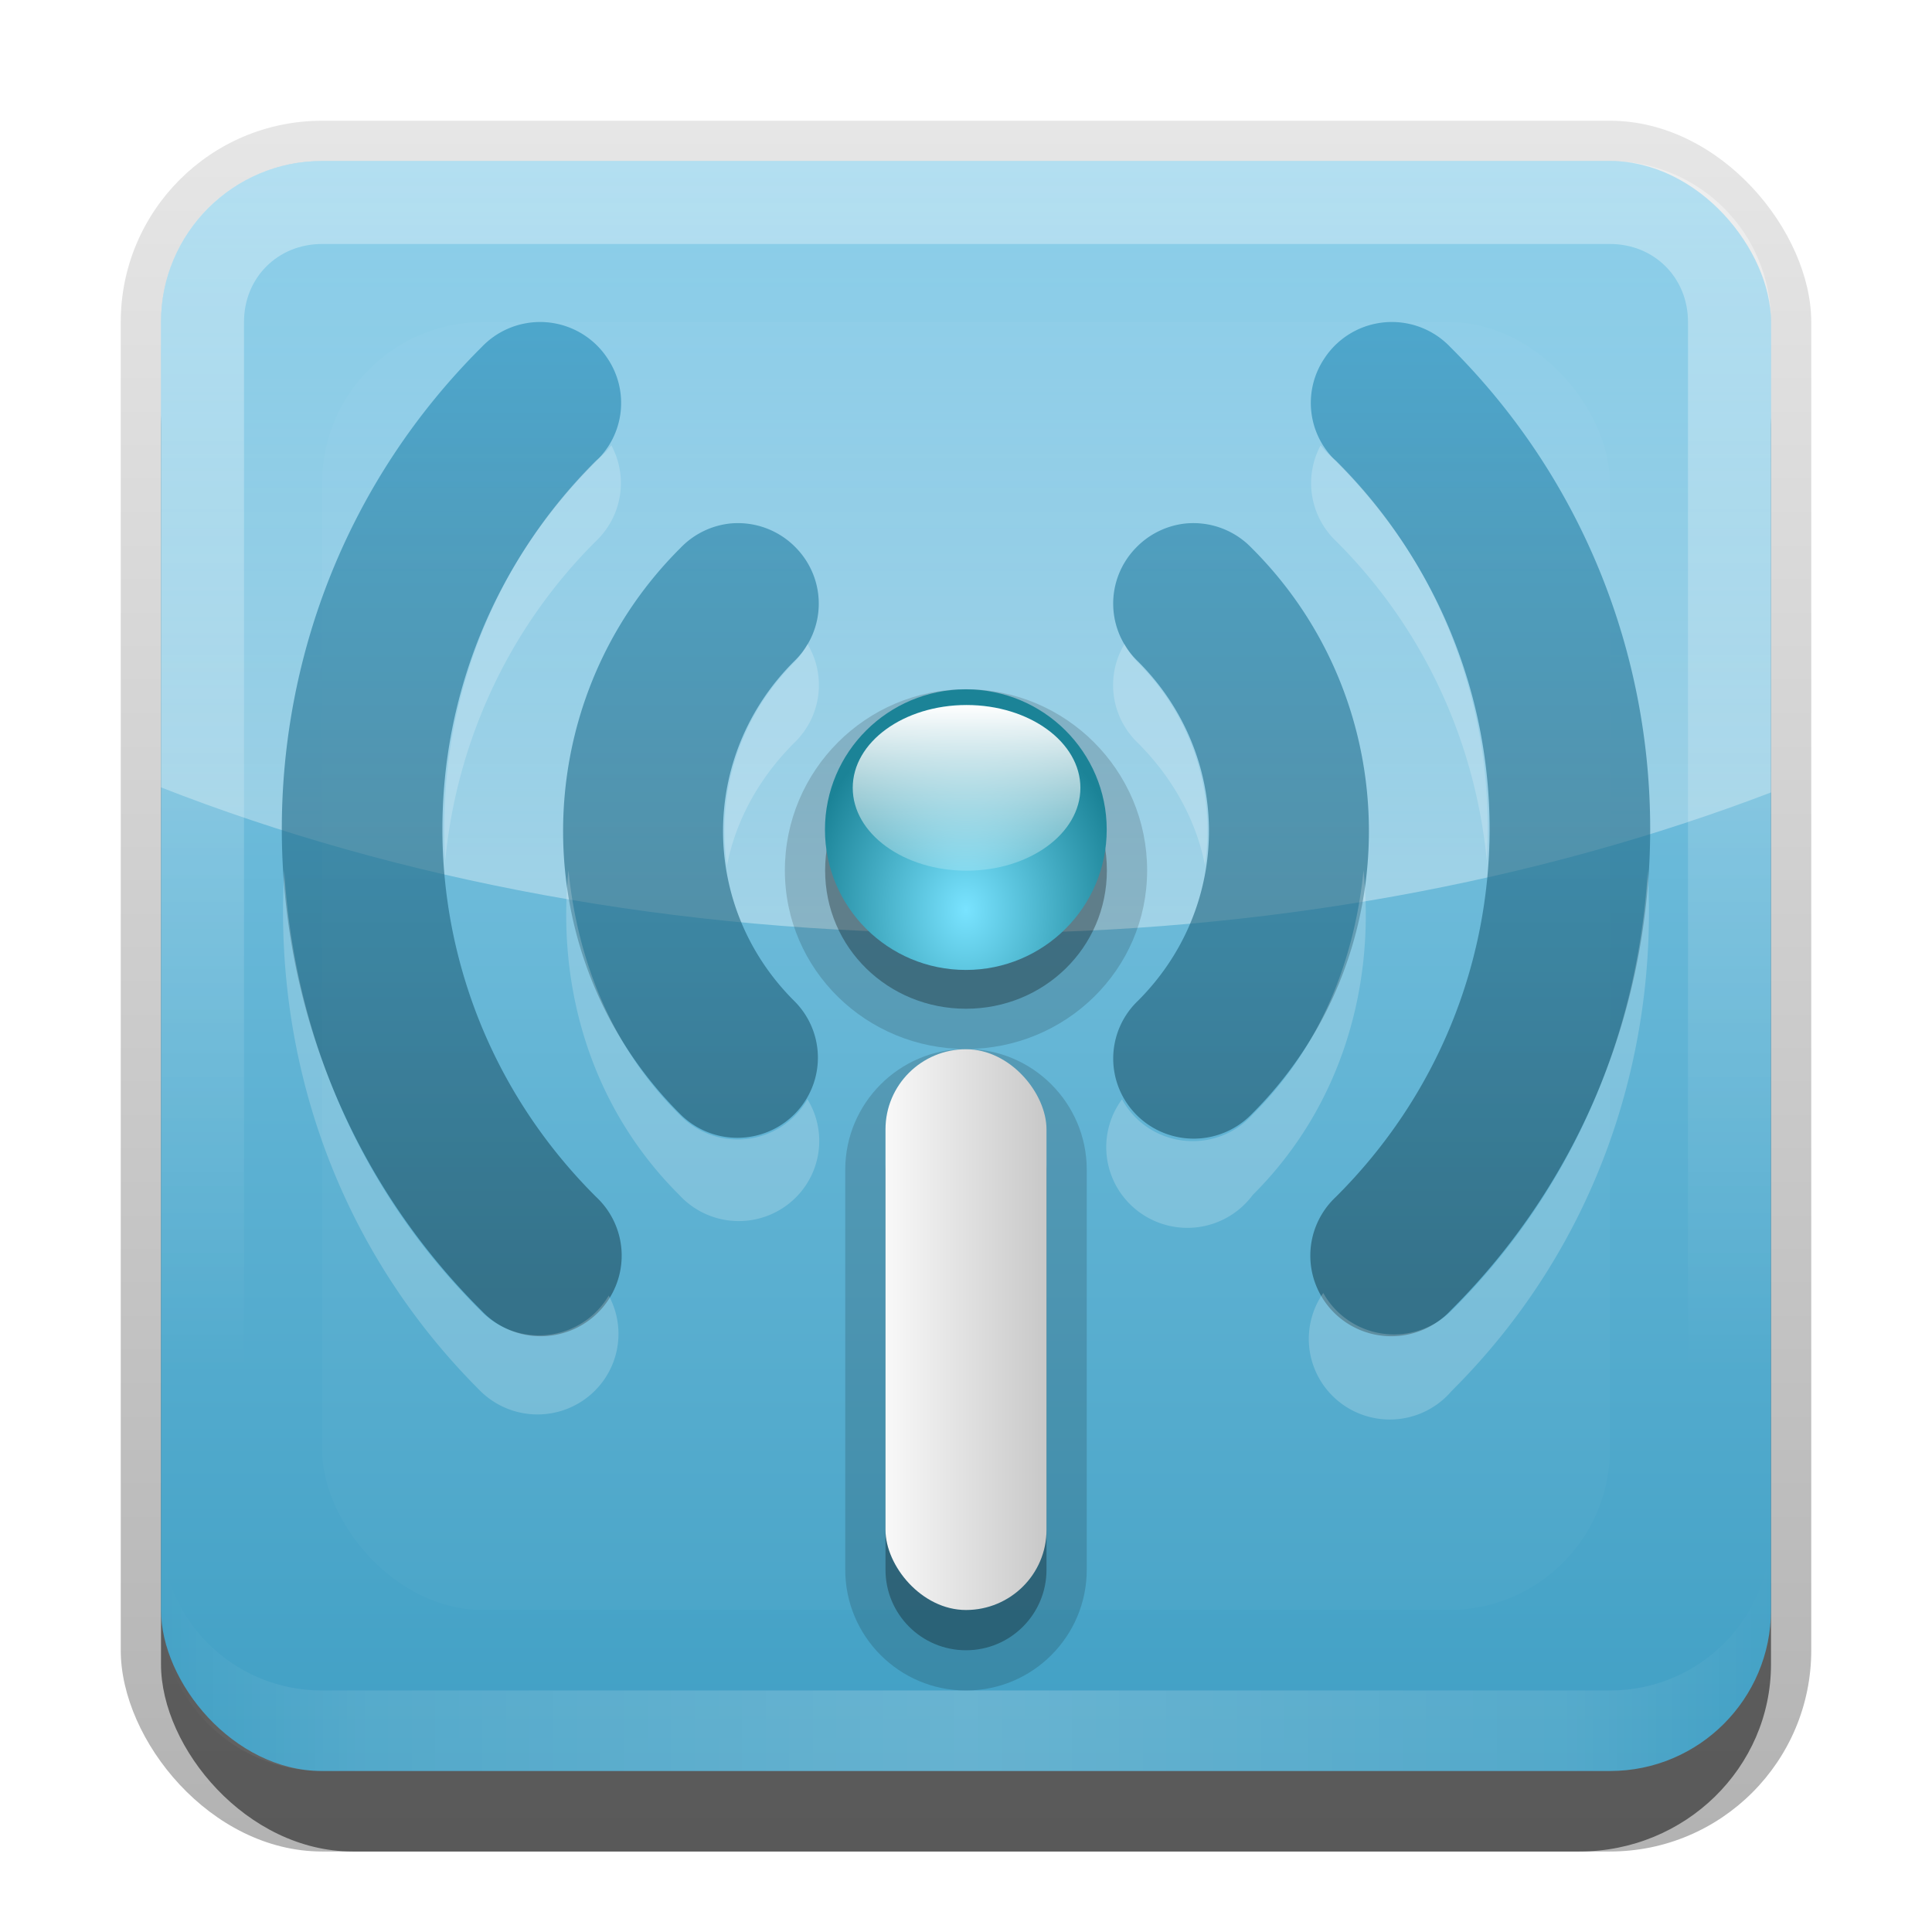 <?xml version="1.0" encoding="UTF-8" standalone="no"?>
<!-- Created with Inkscape (http://www.inkscape.org/) -->

<svg
   xmlns:dc="http://purl.org/dc/elements/1.1/"
   xmlns:cc="http://creativecommons.org/ns#"
   xmlns:rdf="http://www.w3.org/1999/02/22-rdf-syntax-ns#"
   xmlns:svg="http://www.w3.org/2000/svg"
   xmlns="http://www.w3.org/2000/svg"
   xmlns:xlink="http://www.w3.org/1999/xlink"
   xmlns:sodipodi="http://sodipodi.sourceforge.net/DTD/sodipodi-0.dtd"
   xmlns:inkscape="http://www.inkscape.org/namespaces/inkscape"
   width="24"
   height="24"
   id="svg2"
   sodipodi:version="0.32"
   inkscape:version="0.48.0 r9654"
   version="1.0"
   sodipodi:docname="radiotray.svg"
   inkscape:output_extension="org.inkscape.output.svg.inkscape"
   style="display:inline">
  <defs
     id="defs4">
    <linearGradient
       inkscape:collect="always"
       id="linearGradient3753">
      <stop
         style="stop-color:#ffffff;stop-opacity:1;"
         offset="0"
         id="stop3755" />
      <stop
         style="stop-color:#ffffff;stop-opacity:0;"
         offset="1"
         id="stop3757" />
    </linearGradient>
    <linearGradient
       inkscape:collect="always"
       id="linearGradient3327">
      <stop
         style="stop-color:#000000;stop-opacity:1;"
         offset="0"
         id="stop3330" />
      <stop
         style="stop-color:#000000;stop-opacity:0;"
         offset="1"
         id="stop3333" />
    </linearGradient>
    <linearGradient
       inkscape:collect="always"
       xlink:href="#linearGradient3327"
       id="linearGradient3335"
       x1="11.375"
       y1="22"
       x2="11.375"
       y2="-9.817"
       gradientUnits="userSpaceOnUse" />
    <linearGradient
       inkscape:collect="always"
       xlink:href="#linearGradient3700"
       id="linearGradient3181"
       x1="-3.061"
       y1="27.258"
       x2="-3.061"
       y2="7.254"
       gradientUnits="userSpaceOnUse"
       gradientTransform="translate(12.119,-7.258)" />
    <inkscape:perspective
       sodipodi:type="inkscape:persp3d"
       inkscape:vp_x="0 : 11 : 1"
       inkscape:vp_y="0 : 1000 : 0"
       inkscape:vp_z="22 : 11 : 1"
       inkscape:persp3d-origin="11 : 7.3333333 : 1"
       id="perspective2531" />
    <linearGradient
       id="ButtonShadow"
       gradientTransform="scale(0.988,1.012)"
       x1="9.355"
       y1="21.743"
       x2="9.355"
       y2="0.494"
       gradientUnits="userSpaceOnUse">
      <stop
         id="stop3277"
         offset="0"
         style="stop-color:#000000;stop-opacity:0.706;" />
      <stop
         id="stop3279"
         offset="1"
         style="stop-color:#000000;stop-opacity:0.157;" />
    </linearGradient>
    <linearGradient
       inkscape:collect="always"
       id="linearGradient3232">
      <stop
         style="stop-color:#000000;stop-opacity:1;"
         offset="0"
         id="stop3234" />
      <stop
         style="stop-color:#000000;stop-opacity:0;"
         offset="1"
         id="stop3236" />
    </linearGradient>
    <linearGradient
       gradientUnits="userSpaceOnUse"
       y2="-6"
       x2="11"
       y1="14.806"
       x1="11"
       id="linearGradient3221"
       xlink:href="#linearGradient3232"
       inkscape:collect="always" />
    <linearGradient
       id="ButtonColor"
       x1="10.32"
       y1="21"
       x2="10.32"
       y2="0.999"
       gradientUnits="userSpaceOnUse">
      <stop
         style="stop-color:#29669f;stop-opacity:1;"
         offset="0"
         id="stop3189" />
      <stop
         style="stop-color:#88b6e0;stop-opacity:1;"
         offset="1"
         id="stop3191" />
    </linearGradient>
    <linearGradient
       inkscape:collect="always"
       xlink:href="#ButtonShadow"
       id="linearGradient38042"
       gradientUnits="userSpaceOnUse"
       gradientTransform="scale(0.988,1.012)"
       x1="9.355"
       y1="21.743"
       x2="9.355"
       y2="0.494" />
    <filter
       inkscape:collect="always"
       id="filter3194"
       x="-0.18"
       width="1.36"
       y="-0.18"
       height="1.36"
       color-interpolation-filters="sRGB">
      <feGaussianBlur
         inkscape:collect="always"
         stdDeviation="1.2"
         id="feGaussianBlur3196" />
    </filter>
    <clipPath
       clipPathUnits="userSpaceOnUse"
       id="clipPath2849">
      <rect
         ry="2"
         rx="2"
         y="1"
         x="1"
         height="20"
         width="20"
         id="rect2851"
         style="fill:#ffffff;fill-opacity:1;fill-rule:evenodd;stroke:none;display:inline" />
    </clipPath>
    <inkscape:perspective
       id="perspective3932"
       inkscape:persp3d-origin="0.5 : 0.33333333 : 1"
       inkscape:vp_z="1 : 0.5 : 1"
       inkscape:vp_y="0 : 1000 : 0"
       inkscape:vp_x="0 : 0.5 : 1"
       sodipodi:type="inkscape:persp3d" />
    <linearGradient
       inkscape:collect="always"
       xlink:href="#linearGradient3700"
       id="linearGradient3617"
       gradientUnits="userSpaceOnUse"
       x1="48"
       y1="90"
       x2="48"
       y2="5.988" />
    <linearGradient
       id="linearGradient3700">
      <stop
         style="stop-color:#409fc4;stop-opacity:1;"
         offset="0"
         id="stop3702" />
      <stop
         style="stop-color:#89cde9;stop-opacity:1;"
         offset="1"
         id="stop3704" />
    </linearGradient>
    <linearGradient
       gradientTransform="translate(-58,-28)"
       y2="5.988"
       x2="48"
       y1="90"
       x1="48"
       gradientUnits="userSpaceOnUse"
       id="linearGradient3941"
       xlink:href="#linearGradient3700"
       inkscape:collect="always" />
    <inkscape:perspective
       id="perspective3951"
       inkscape:persp3d-origin="0.5 : 0.33333333 : 1"
       inkscape:vp_z="1 : 0.5 : 1"
       inkscape:vp_y="0 : 1000 : 0"
       inkscape:vp_x="0 : 0.5 : 1"
       sodipodi:type="inkscape:persp3d" />
    <linearGradient
       inkscape:collect="always"
       xlink:href="#linearGradient3701"
       id="linearGradient3699"
       x1="56"
       y1="64"
       x2="56"
       y2="16"
       gradientUnits="userSpaceOnUse" />
    <linearGradient
       id="linearGradient3701">
      <stop
         id="stop3703"
         offset="0"
         style="stop-color:#1c4a5b;stop-opacity:1;" />
      <stop
         id="stop3705"
         offset="1"
         style="stop-color:#228cb8;stop-opacity:1;" />
    </linearGradient>
    <radialGradient
       inkscape:collect="always"
       xlink:href="#linearGradient3905"
       id="radialGradient3861"
       cx="48"
       cy="45.167"
       fx="48"
       fy="45.167"
       r="7"
       gradientUnits="userSpaceOnUse"
       gradientTransform="matrix(1.143,1.5630328e-7,-1.9842221e-7,1.451,-6.857,-20.53)" />
    <linearGradient
       id="linearGradient3905">
      <stop
         id="stop3907"
         offset="0"
         style="stop-color:#79e3ff;stop-opacity:1;" />
      <stop
         id="stop3909"
         offset="1"
         style="stop-color:#1b8397;stop-opacity:1;" />
    </linearGradient>
    <linearGradient
       gradientTransform="matrix(0.25,0,0,0.249,-0.002,-1.903)"
       inkscape:collect="always"
       xlink:href="#linearGradient3790"
       id="linearGradient3796"
       x1="44"
       y1="66"
       x2="52"
       y2="66"
       gradientUnits="userSpaceOnUse" />
    <linearGradient
       id="linearGradient3790">
      <stop
         style="stop-color:#f9f9f9;stop-opacity:1;"
         offset="0"
         id="stop3792" />
      <stop
         style="stop-color:#c8c8c8;stop-opacity:1;"
         offset="1"
         id="stop3794" />
    </linearGradient>
    <linearGradient
       gradientTransform="matrix(0.25,0,0,0.249,-0.002,-1.903)"
       y2="16"
       x2="56"
       y1="64"
       x1="56"
       gradientUnits="userSpaceOnUse"
       id="linearGradient3970"
       xlink:href="#linearGradient3701"
       inkscape:collect="always" />
    <inkscape:perspective
       id="perspective3980"
       inkscape:persp3d-origin="0.5 : 0.33333333 : 1"
       inkscape:vp_z="1 : 0.5 : 1"
       inkscape:vp_y="0 : 1000 : 0"
       inkscape:vp_x="0 : 0.5 : 1"
       sodipodi:type="inkscape:persp3d" />
    <linearGradient
       inkscape:collect="always"
       xlink:href="#linearGradient3847"
       id="linearGradient3903"
       x1="49.4"
       y1="34"
       x2="49.4"
       y2="51.5"
       gradientUnits="userSpaceOnUse" />
    <linearGradient
       inkscape:collect="always"
       id="linearGradient3847">
      <stop
         style="stop-color:#ffffff;stop-opacity:1;"
         offset="0"
         id="stop3849" />
      <stop
         style="stop-color:#ffffff;stop-opacity:0;"
         offset="1"
         id="stop3851" />
    </linearGradient>
    <linearGradient
       y2="51.5"
       x2="49.4"
       y1="34"
       x1="49.4"
       gradientUnits="userSpaceOnUse"
       id="linearGradient3989"
       xlink:href="#linearGradient3847"
       inkscape:collect="always" />
    <linearGradient
       inkscape:collect="always"
       xlink:href="#linearGradient3701"
       id="linearGradient3719"
       gradientUnits="userSpaceOnUse"
       gradientTransform="matrix(0.25,0,0,0.249,-0.002,1.097)"
       x1="56"
       y1="64"
       x2="56"
       y2="16" />
    <linearGradient
       inkscape:collect="always"
       xlink:href="#linearGradient3701"
       id="linearGradient3723"
       gradientUnits="userSpaceOnUse"
       gradientTransform="matrix(0.25,0,0,0.249,-0.002,-1.903)"
       x1="56"
       y1="64"
       x2="56"
       y2="16" />
    <linearGradient
       inkscape:collect="always"
       xlink:href="#linearGradient3701"
       id="linearGradient3730"
       gradientUnits="userSpaceOnUse"
       gradientTransform="matrix(0.25,0,0,0.249,-0.002,-0.903)"
       x1="56"
       y1="64"
       x2="56"
       y2="16" />
    <linearGradient
       inkscape:collect="always"
       xlink:href="#linearGradient3701"
       id="linearGradient3732"
       gradientUnits="userSpaceOnUse"
       gradientTransform="matrix(0.25,0,0,0.249,-0.002,0.097)"
       x1="56"
       y1="64"
       x2="56"
       y2="16" />
    <linearGradient
       inkscape:collect="always"
       xlink:href="#linearGradient3790"
       id="linearGradient3739"
       gradientUnits="userSpaceOnUse"
       gradientTransform="matrix(0.25,0,0,0.249,-0.002,0.097)"
       x1="44"
       y1="66"
       x2="52"
       y2="66" />
    <linearGradient
       inkscape:collect="always"
       xlink:href="#linearGradient3753"
       id="linearGradient3759"
       x1="9.569"
       y1="12.339"
       x2="9.569"
       y2="1.742"
       gradientUnits="userSpaceOnUse" />
    <linearGradient
       y2="16"
       x2="10"
       y1="1"
       x1="10"
       gradientUnits="userSpaceOnUse"
       id="linearGradient3078"
       xlink:href="#linearGradient3823"
       inkscape:collect="always"
       gradientTransform="translate(1,-1)" />
    <linearGradient
       id="linearGradient3823">
      <stop
         id="stop3825"
         offset="0"
         style="stop-color:#ffffff;stop-opacity:1;" />
      <stop
         id="stop3829"
         offset="1"
         style="stop-color:#ffffff;stop-opacity:0;" />
    </linearGradient>
    <linearGradient
       inkscape:collect="always"
       xlink:href="#linearGradient3831"
       id="linearGradient3845"
       x1="11"
       y1="19.5"
       x2="21"
       y2="19.5"
       gradientUnits="userSpaceOnUse"
       spreadMethod="reflect"
       gradientTransform="translate(1,-1)" />
    <linearGradient
       id="linearGradient3831">
      <stop
         style="stop-color:#ffffff;stop-opacity:1;"
         offset="0"
         id="stop3833" />
      <stop
         id="stop3821"
         offset="0.75"
         style="stop-color:#ffffff;stop-opacity:0.498;" />
      <stop
         style="stop-color:#ffffff;stop-opacity:0;"
         offset="1"
         id="stop3835" />
    </linearGradient>
    <linearGradient
       y2="16"
       x2="10"
       y1="1"
       x1="10"
       gradientTransform="translate(1,-1)"
       gradientUnits="userSpaceOnUse"
       id="linearGradient4007"
       xlink:href="#linearGradient3823"
       inkscape:collect="always" />
  </defs>
  <sodipodi:namedview
     id="base"
     pagecolor="#ffffff"
     bordercolor="#e7e7e7"
     borderopacity="1"
     inkscape:pageopacity="0.0"
     inkscape:pageshadow="2"
     inkscape:zoom="18.146507"
     inkscape:cx="-15.981088"
     inkscape:cy="7.8507451"
     inkscape:document-units="px"
     inkscape:current-layer="layer1"
     showgrid="true"
     inkscape:showpageshadow="false"
     showguides="false"
     inkscape:guide-bbox="true"
     inkscape:window-width="1920"
     inkscape:window-height="1029"
     inkscape:window-x="0"
     inkscape:window-y="25"
     inkscape:window-maximized="1"
     inkscape:snap-global="false">
    <sodipodi:guide
       orientation="1,0"
       position="0,112"
       id="guide2383" />
    <sodipodi:guide
       orientation="0,1"
       position="26.278,128"
       id="guide2385" />
    <sodipodi:guide
       orientation="1,0"
       position="128,54.082"
       id="guide2387" />
    <sodipodi:guide
       orientation="0,1"
       position="78.156,0"
       id="guide2389" />
    <sodipodi:guide
       orientation="0,1"
       position="60.864,64.085"
       id="guide2391" />
    <inkscape:grid
       type="xygrid"
       id="grid3672"
       visible="true"
       enabled="true"
       empspacing="8"
       snapvisiblegridlinesonly="true" />
  </sodipodi:namedview>
  <g
     inkscape:label="Button"
     inkscape:groupmode="layer"
     id="layer1"
     transform="translate(0,2)">
    <g
       style="display:inline"
       id="g3337"
       transform="translate(1,-1)">
      <rect
         ry="2.5"
         rx="2.5"
         y="0.5"
         x="0.5"
         height="21.5"
         width="21"
         id="rect3371"
         style="opacity:0.3;fill:url(#linearGradient3335);fill-opacity:1;stroke:none;display:inline" />
      <rect
         style="opacity:0.5;fill:#000000;fill-opacity:1;stroke:none;display:inline"
         id="rect2553"
         width="20"
         height="20"
         x="1"
         y="2"
         rx="2.381"
         ry="2.326" />
    </g>
    <rect
       style="fill:url(#linearGradient3181);fill-opacity:1;fill-rule:evenodd;stroke:none;display:inline"
       id="rect3173"
       width="20"
       height="20"
       x="2"
       y="0"
       rx="2"
       ry="2" />
    <path
       style="opacity:0.4;color:#000000;fill:url(#linearGradient3759);fill-opacity:1;fill-rule:nonzero;stroke:none;stroke-width:1;marker:none;visibility:visible;display:inline;overflow:visible;enable-background:accumulate"
       d="M 4 2 C 2.892 2 2 2.892 2 4 L 2 9.781 C 4.923 10.927 8.376 11.594 12.094 11.594 C 15.734 11.594 19.116 10.946 22 9.844 L 22 4 C 22 2.892 21.108 2 20 2 L 4 2 z "
       transform="translate(0,-2)"
       id="path3748" />
    <path
       style="opacity:0.35;fill:url(#linearGradient4007);fill-opacity:1;fill-rule:evenodd;stroke:none;display:inline"
       d="M 4,0 C 2.892,0 2,0.892 2,2 l 0,16 c 0,1.108 0.892,2 2,2 l 16,0 c 1.108,0 2,-0.892 2,-2 L 22,2 C 22,0.892 21.108,0 20,0 L 4,0 z m 0,1.031 16,0 c 0.55,0 0.969,0.419 0.969,0.969 l 0,16 c 0,0.55 -0.419,0.969 -0.969,0.969 l -16,0 C 3.45,18.969 3.031,18.55 3.031,18 l 0,-16 C 3.031,1.45 3.45,1.031 4,1.031 z"
       id="rect3050"
       inkscape:connector-curvature="0" />
    <path
       id="path3235"
       d="M 4,20 C 2.892,20 2,19.108 2,18 l 0,-1 c 0,1.108 0.892,2 2,2 l 16,0 c 1.108,0 2,-0.892 2,-2 l 0,1 c 0,1.108 -0.892,2 -2,2 L 4,20 z"
       style="opacity:0.2;fill:url(#linearGradient3845);fill-opacity:1;fill-rule:evenodd;stroke:none;display:inline"
       inkscape:connector-curvature="0" />
  </g>
  <g
     inkscape:groupmode="layer"
     id="layer2"
     inkscape:label="Highlight"
     transform="translate(0,2)"
     sodipodi:insensitive="true">
    <rect
       style="opacity:0.15;fill:#ffffff;fill-opacity:1;fill-rule:nonzero;stroke:none;display:inline;filter:url(#filter3194)"
       id="rect2410"
       width="16"
       height="16"
       x="3"
       y="3"
       rx="2"
       ry="2"
       clip-path="url(#clipPath2849)"
       transform="translate(1,-1)" />
  </g>
  <g
     inkscape:groupmode="layer"
     id="layer3"
     inkscape:label="Symbol"
     transform="translate(0,2)">
    <path
       sodipodi:type="inkscape:offset"
       inkscape:radius="0.50960857"
       inkscape:original="M 12 7.0625 C 11.033381 7.0625 10.25 7.8506993 10.25 8.8125 C 10.25 9.774301 11.033381 10.53125 12 10.53125 C 12.966619 10.53125 13.75 9.774301 13.75 8.8125 C 13.75 7.8506993 12.966619 7.0625 12 7.0625 z M 12 11.53125 C 11.445931 11.53125 11 11.979943 11 12.53125 L 11 17.5 C 11 18.051307 11.445931 18.5 12 18.5 C 12.554069 18.5 13 18.051307 13 17.5 L 13 12.53125 C 13 11.979943 12.554069 11.53125 12 11.53125 z "
       style="opacity:0.15;color:#000000;fill:#000000;fill-opacity:1;fill-rule:nonzero;stroke:none;stroke-width:1;marker:none;visibility:visible;display:inline;overflow:visible;enable-background:accumulate"
       id="path3746"
       d="m 12,6.562 c -1.244,0 -2.25,1.011 -2.25,2.25 0,1.239 1.017,2.219 2.25,2.219 1.233,0 2.25,-0.98 2.25,-2.219 0,-1.239 -1.006,-2.25 -2.25,-2.25 z m 0,4.469 c -0.829,0 -1.5,0.674 -1.5,1.5 l 0,4.969 c 0,0.826 0.671,1.5 1.5,1.5 0.829,0 1.5,-0.674 1.5,-1.5 l 0,-4.969 c 0,-0.826 -0.671,-1.5 -1.5,-1.5 z" />
    <path
       style="color:#000000;fill:#000000;fill-opacity:1;fill-rule:nonzero;stroke:none;stroke-width:1;marker:none;visibility:visible;display:inline;overflow:visible;enable-background:accumulate;opacity:0.3"
       d="m 12,7.062 c -0.967,0 -1.75,0.788 -1.75,1.75 0,0.962 0.783,1.719 1.75,1.719 0.967,0 1.75,-0.757 1.75,-1.719 0,-0.962 -0.783,-1.75 -1.75,-1.75 z m 0,4.469 c -0.554,0 -1,0.449 -1,1 L 11,17.5 c 0,0.551 0.446,1 1,1 0.554,0 1,-0.449 1,-1 l 0,-4.969 c 0,-0.551 -0.446,-1 -1,-1 z"
       id="rect3735" />
    <path
       style="font-size:medium;font-style:normal;font-variant:normal;font-weight:normal;font-stretch:normal;text-indent:0;text-align:start;text-decoration:none;line-height:normal;letter-spacing:normal;word-spacing:normal;text-transform:none;direction:ltr;block-progression:tb;writing-mode:lr-tb;text-anchor:start;opacity:0.6;color:#000000;fill:url(#linearGradient3970);fill-opacity:1;stroke:none;stroke-width:3.5;marker:none;visibility:visible;display:inline;overflow:visible;enable-background:accumulate;font-family:Abandoned Bitplane;-inkscape-font-specification:Abandoned Bitplane"
       d="M 6.702,2 A 1,0.995 0 0 0 5.984,2.311 c -3.311,3.295 -3.311,8.678 0,11.973 a 1.006,1.001 0 1 0 1.422,-1.415 c -2.547,-2.534 -2.547,-6.608 0,-9.143 A 1,0.995 0 0 0 7.546,2.451 1,0.995 0 0 0 6.702,2 z m 10.595,0 a 1,0.995 0 0 0 -0.844,0.451 1,0.995 0 0 0 0.141,1.275 c 2.547,2.534 2.547,6.608 0,9.143 a 1.006,1.001 0 1 0 1.422,1.415 c 3.311,-3.295 3.311,-8.678 0,-11.973 A 1,0.995 0 0 0 17.298,2 z M 9.07,4.503 A 1,0.995 0 0 0 8.453,4.807 c -1.944,1.935 -1.944,5.101 0,7.036 A 1,0.995 0 1 0 9.867,10.435 c -1.18,-1.174 -1.18,-3.047 0,-4.222 A 1,0.995 0 0 0 9.89,4.807 1,0.995 0 0 0 9.07,4.503 z m 5.657,0 a 1,0.995 0 0 0 -0.617,0.303 1,0.995 0 0 0 0.023,1.407 c 1.18,1.174 1.18,3.047 0,4.222 a 1,0.995 0 1 0 1.414,1.407 c 1.944,-1.935 1.944,-5.101 0,-7.036 A 1,0.995 0 0 0 14.727,4.503 z"
       id="path3665" />
    <rect
       style="color:#000000;fill:url(#linearGradient3796);fill-opacity:1;fill-rule:nonzero;stroke:none;stroke-width:1;marker:none;visibility:visible;display:inline;overflow:visible;enable-background:accumulate"
       id="rect3661"
       width="2"
       height="6.966"
       x="11"
       y="11.034"
       rx="1"
       ry="0.995" />
    <path
       transform="matrix(0.25,0,0,0.249,-0.002,-1.903)"
       sodipodi:type="arc"
       style="color:#000000;fill:url(#radialGradient3861);fill-opacity:1;fill-rule:nonzero;stroke:none;stroke-width:1;marker:none;visibility:visible;display:inline;overflow:visible;enable-background:accumulate"
       id="path3663"
       sodipodi:cx="48"
       sodipodi:cy="41"
       sodipodi:rx="7"
       sodipodi:ry="7"
       d="m 55,41 c 0,3.866 -3.134,7 -7,7 -3.866,0 -7,-3.134 -7,-7 0,-3.866 3.134,-7 7,-7 3.866,0 7,3.134 7,7 z" />
    <path
       d="m 55,41 c 0,3.866 -3.134,7 -7,7 -3.866,0 -7,-3.134 -7,-7 0,-3.866 3.134,-7 7,-7 3.866,0 7,3.134 7,7 z"
       sodipodi:ry="7"
       sodipodi:rx="7"
       sodipodi:cy="41"
       sodipodi:cx="48"
       id="path3893"
       style="color:#000000;fill:url(#linearGradient3989);fill-opacity:1;fill-rule:nonzero;stroke:none;stroke-width:1;marker:none;visibility:visible;display:inline;overflow:visible;enable-background:accumulate"
       sodipodi:type="arc"
       transform="matrix(0.202,0,0,0.147,2.311,1.76)" />
    <path
       style="font-size:medium;font-style:normal;font-variant:normal;font-weight:normal;font-stretch:normal;text-indent:0;text-align:start;text-decoration:none;line-height:normal;letter-spacing:normal;word-spacing:normal;text-transform:none;direction:ltr;block-progression:tb;writing-mode:lr-tb;text-anchor:start;opacity:0.2;color:#000000;fill:#ffffff;fill-opacity:1;stroke:none;stroke-width:3.5;marker:none;visibility:visible;display:inline;overflow:visible;enable-background:accumulate;font-family:Abandoned Bitplane;-inkscape-font-specification:Abandoned Bitplane"
       d="M 7.594 5.531 A 1 0.995 0 0 1 7.406 5.719 C 6.032 7.086 5.423 8.907 5.531 10.688 C 5.671 9.247 6.292 7.828 7.406 6.719 A 1 0.995 0 0 0 7.594 5.531 z M 16.406 5.531 A 1 0.995 0 0 0 16.594 6.719 C 17.708 7.828 18.329 9.247 18.469 10.688 C 18.577 8.907 17.968 7.086 16.594 5.719 A 1 0.995 0 0 1 16.406 5.531 z M 10.031 8 A 1 0.995 0 0 1 9.875 8.219 C 9.176 8.914 8.902 9.854 9.031 10.75 C 9.142 10.187 9.432 9.659 9.875 9.219 A 1 0.995 0 0 0 10.031 8 z M 13.969 8 A 1 0.995 0 0 0 14.125 9.219 C 14.568 9.659 14.858 10.187 14.969 10.75 C 15.098 9.854 14.824 8.914 14.125 8.219 A 1 0.995 0 0 1 13.969 8 z M 3.531 10.812 C 3.394 13.146 4.186 15.507 5.969 17.281 A 1.006 1.001 0 0 0 7.562 16.094 A 1.006 1.001 0 0 1 5.969 16.281 C 4.44 14.761 3.649 12.812 3.531 10.812 z M 7.062 10.812 C 6.915 12.252 7.335 13.747 8.438 14.844 A 1 0.995 0 0 0 10.031 13.656 A 1 0.995 0 0 1 8.438 13.844 C 7.591 13.002 7.172 11.918 7.062 10.812 z M 16.938 10.812 C 16.828 11.918 16.409 13.002 15.562 13.844 A 1 0.995 0 0 1 13.938 13.656 A 1 0.995 0 0 0 15.562 14.844 C 16.665 13.747 17.085 12.252 16.938 10.812 z M 20.469 10.812 C 20.351 12.812 19.56 14.761 18.031 16.281 A 1.006 1.001 0 0 1 16.438 16.062 A 1.006 1.001 0 0 0 18.031 17.281 C 19.814 15.507 20.606 13.146 20.469 10.812 z "
       transform="translate(0,-2)"
       id="path3717" />
  </g>
</svg>
